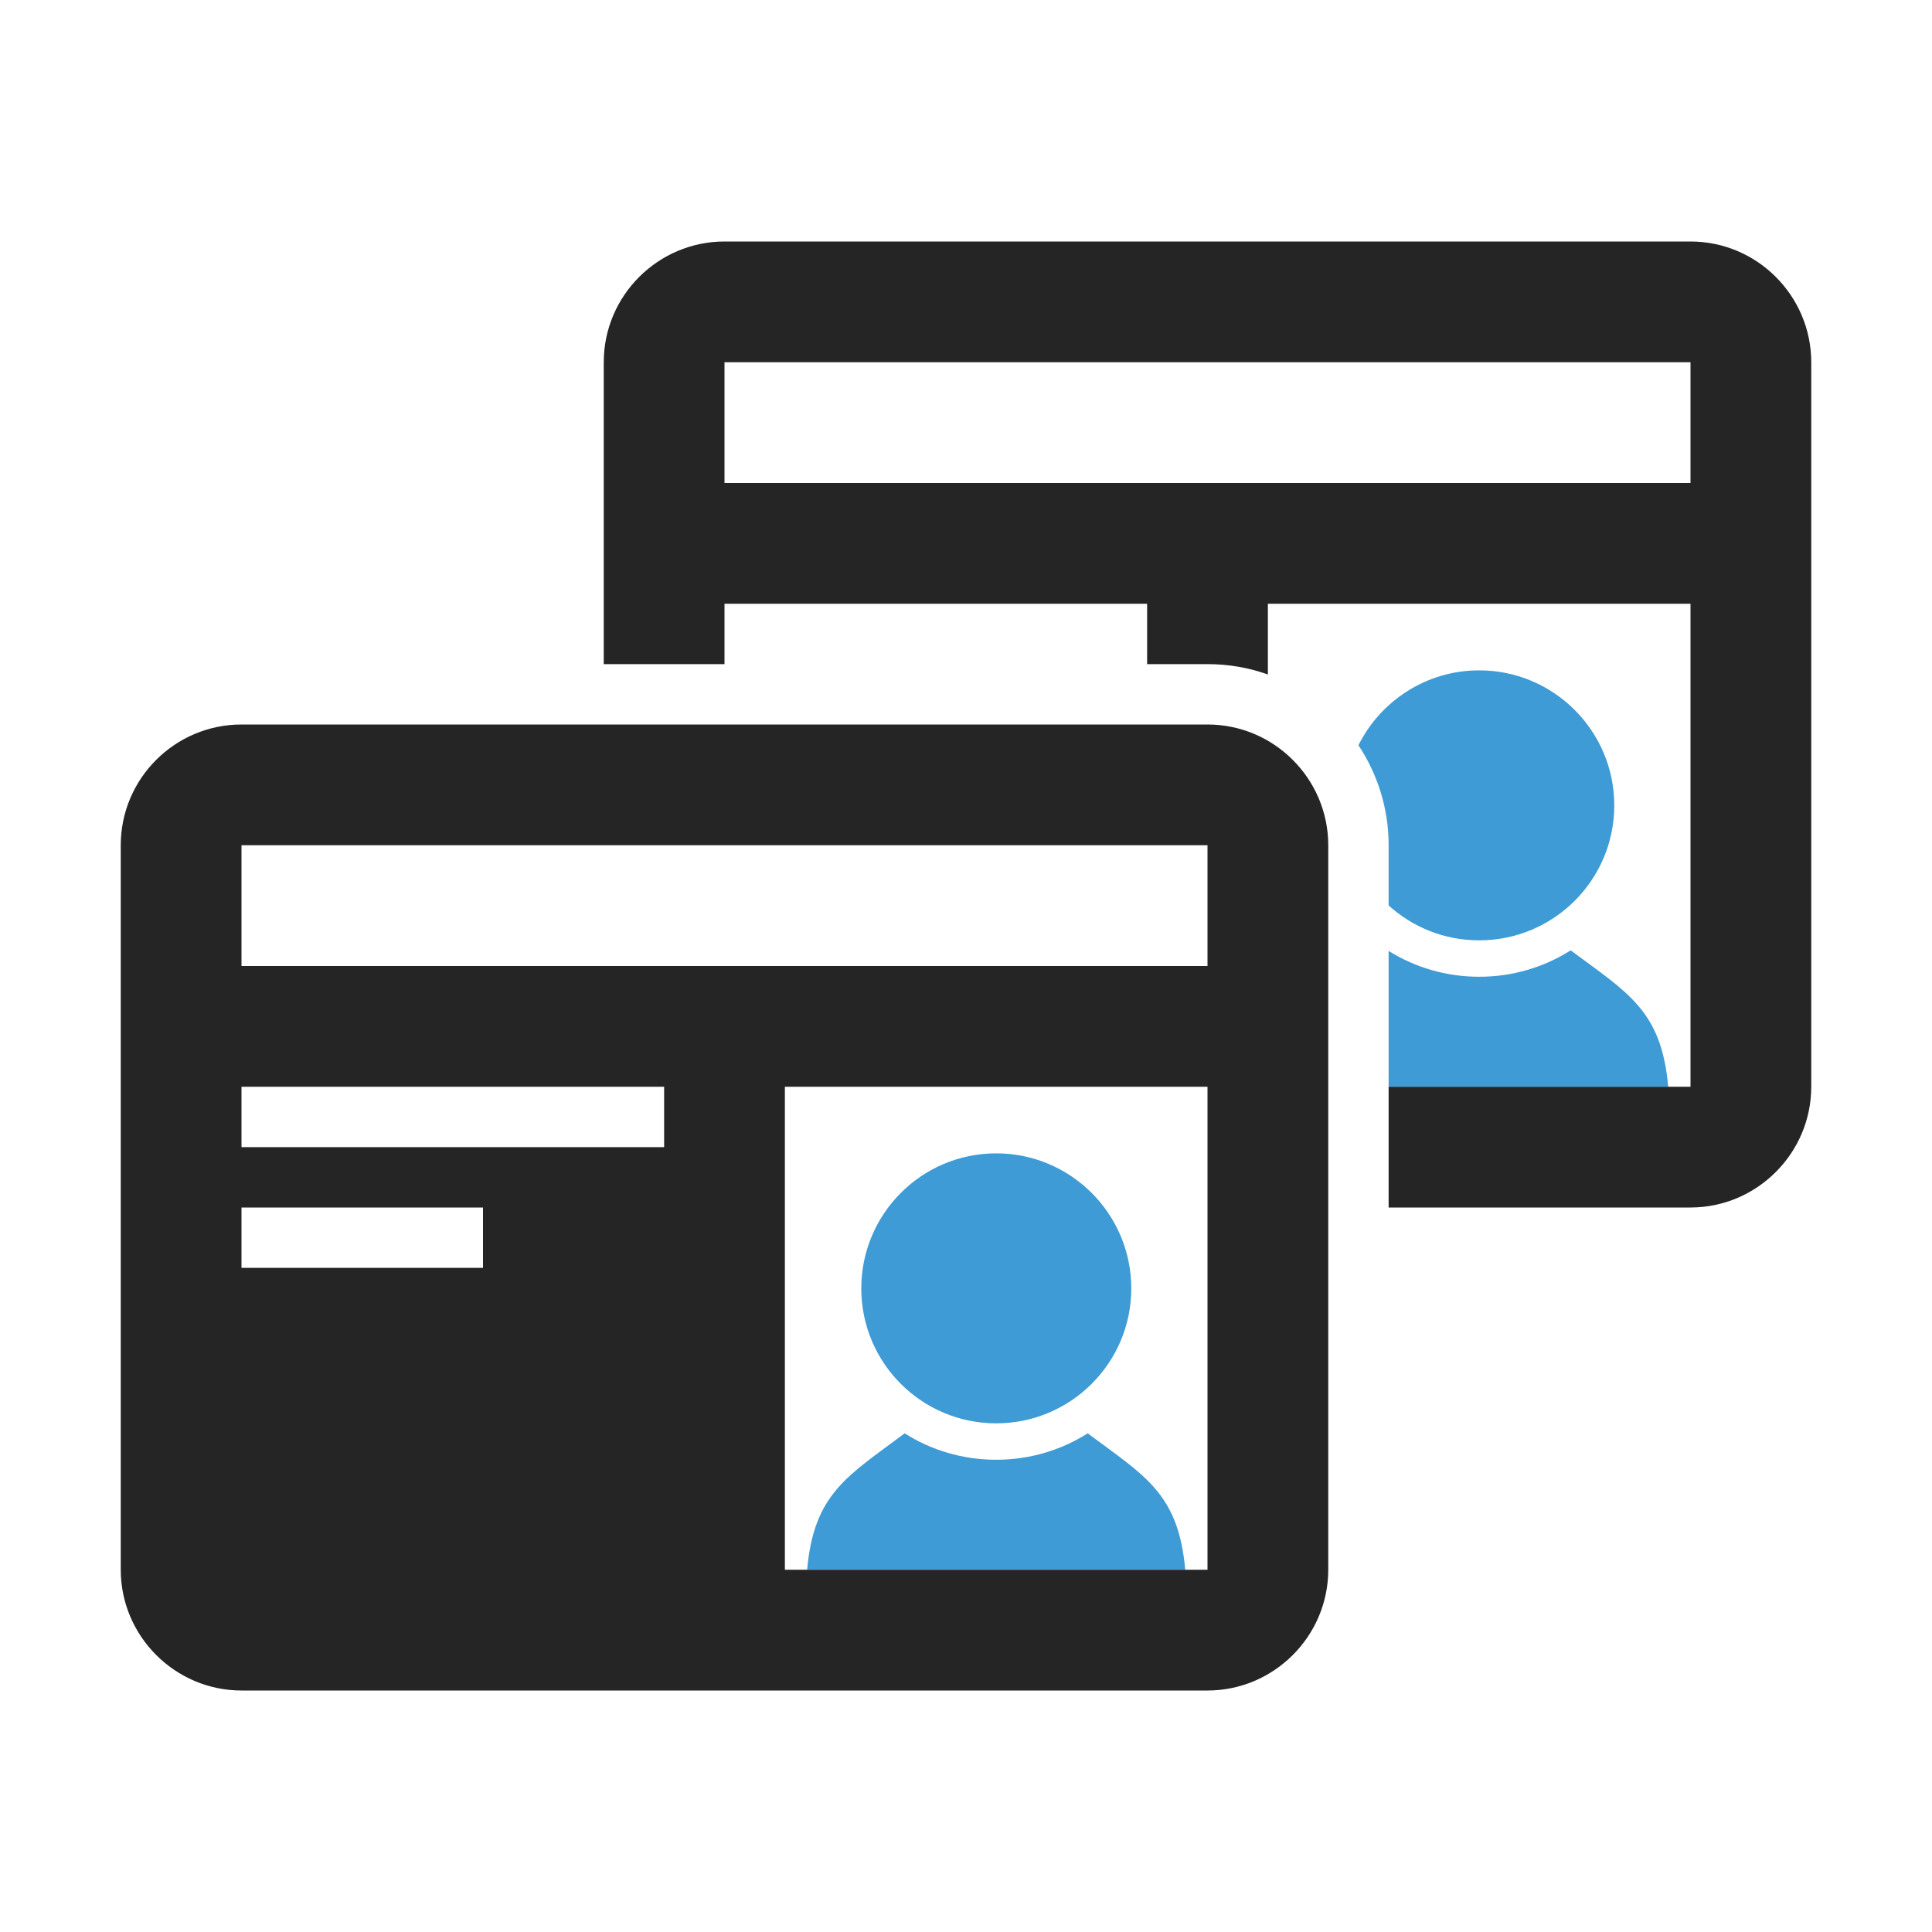 <?xml version="1.0" encoding="UTF-8"?>
<!DOCTYPE svg PUBLIC "-//W3C//DTD SVG 1.1//EN" "http://www.w3.org/Graphics/SVG/1.1/DTD/svg11.dtd">
<svg xmlns="http://www.w3.org/2000/svg" xml:space="preserve" width="1024px" height="1024px" shape-rendering="geometricPrecision" text-rendering="geometricPrecision" image-rendering="optimizeQuality" fill-rule="nonzero" clip-rule="evenodd" viewBox="0 0 10240 10240" xmlns:xlink="http://www.w3.org/1999/xlink">
	<title>id_cards icon</title>
	<desc>id_cards icon from the IconExperience.com O-Collection. Copyright by INCORS GmbH (www.incors.com).</desc>
	<path id="curve5" fill="#3E9BD5" d="M7360 5040c139,87 304,137 480,137 178,0 345,-51 485,-140 303,226 481,318 517,723l-1482 0 0 -720z"/>
	<path id="curve4" fill="#3E9BD5" d="M7840 3553c395,0 716,321 716,716 0,395 -321,715 -716,715 -185,0 -353,-70 -480,-185l0 -319c0,-196 -59,-378 -160,-530 117,-235 360,-397 640,-397z"/>
	<path id="curve3" fill="#252525" d="M3840 1280l5120 0c353,0 640,288 640,640l0 3840c0,352 -288,640 -640,640l-1600 0 0 -640 1600 0 0 -2560 -2240 0 0 375c-100,-36 -208,-55 -320,-55l-320 0 0 -320 -2240 0 0 320 -640 0 0 -1600c0,-353 288,-640 640,-640zm0 640l0 640 5120 0 0 -640 -5120 0z"/>
	<path id="curve2" fill="#3E9BD5" d="M4278 8320c36,-405 215,-497 517,-723 140,89 307,140 485,140 178,0 345,-51 485,-140 303,226 481,318 517,723l-2004 0z"/>
	<path id="curve1" fill="#3E9BD5" d="M5280 6113c395,0 716,321 716,716 0,395 -321,715 -716,715 -395,0 -715,-320 -715,-715 0,-395 320,-716 715,-716z"/>
	<path id="curve0" fill="#252525" d="M1280 3840l5120 0c353,0 640,288 640,640l0 3840c0,352 -288,640 -640,640l-5120 0c-352,0 -640,-288 -640,-640l0 -3840c0,-353 287,-640 640,-640zm0 2560l0 320 1280 0 0 -320 -1280 0zm0 -640l0 320 2240 0 0 -320 -2240 0zm0 -1280l0 640 5120 0 0 -640 -5120 0zm2880 1280l0 2560 2240 0 0 -2560 -2240 0z"/>
</svg>
